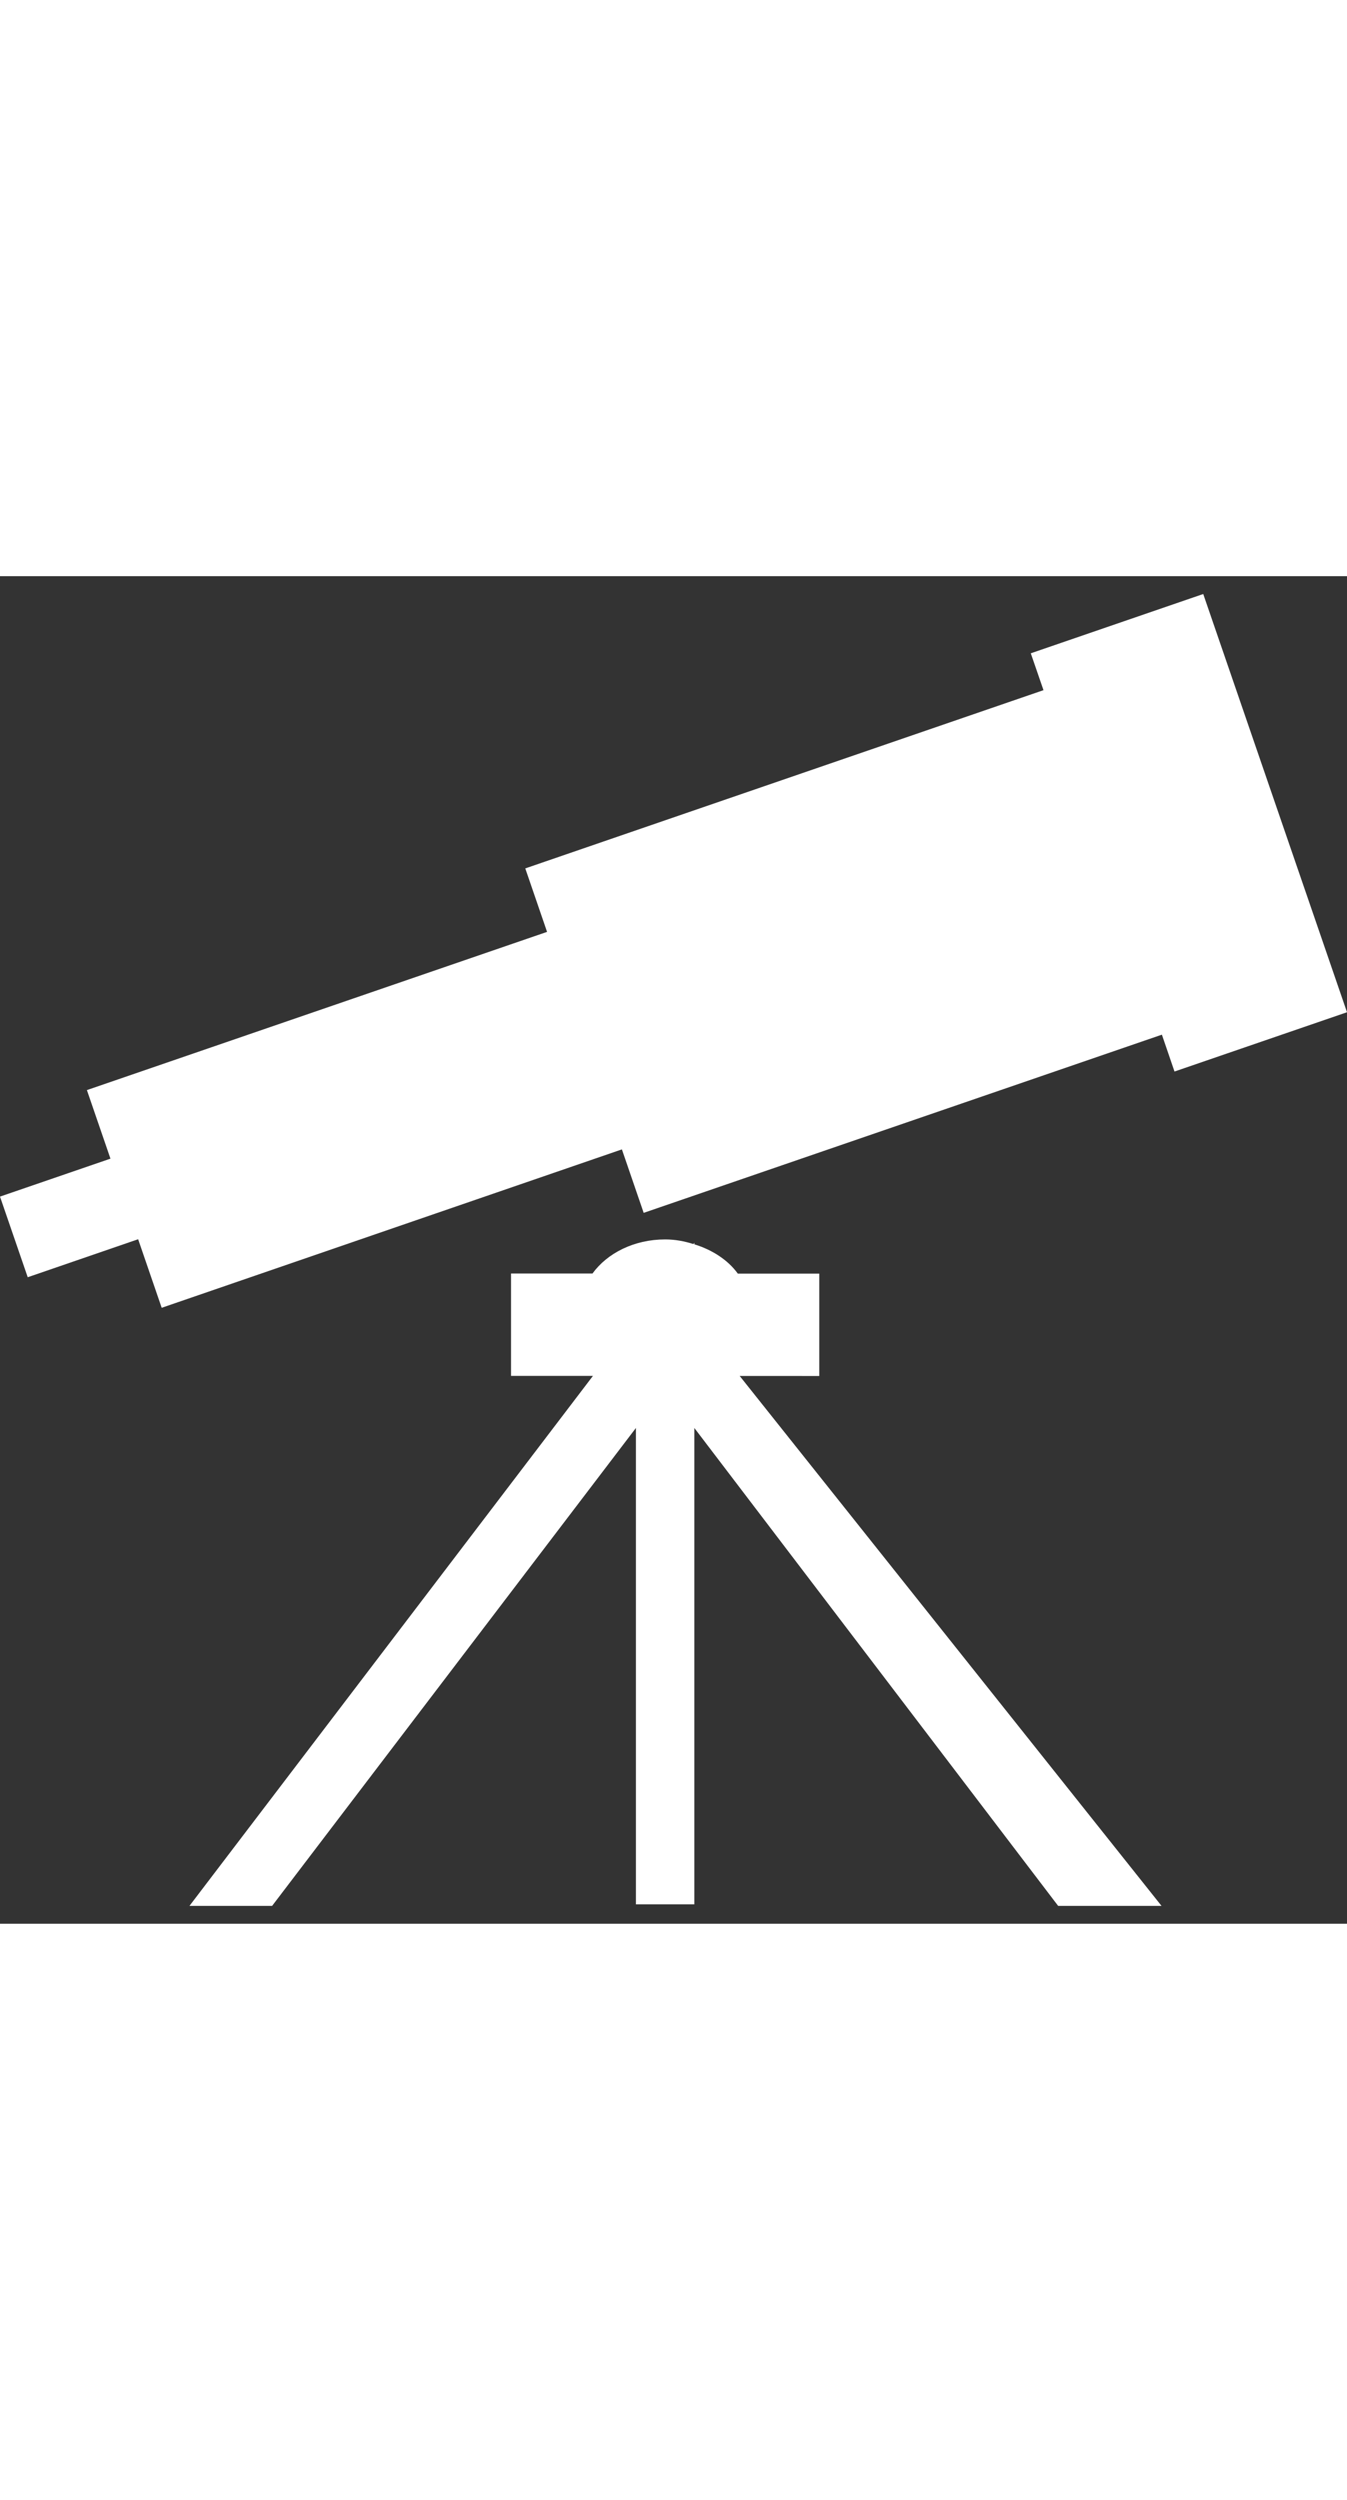 <?xml version="1.0" encoding="iso-8859-1"?>
<!-- Generator: Adobe Illustrator 18.1.1, SVG Export Plug-In . SVG Version: 6.00 Build 0)  -->
<svg version="1.1" id="Capa_1" xmlns="http://www.w3.org/2000/svg" xmlns:xlink="http://www.w3.org/1999/xlink" x="0px" y="0px"
	 viewBox="0 0 29.682 29.682" width='16px' style="enable-background:new 0 0 29.682 29.682;" xml:space="preserve">
		<rect x="0" y="0" width="29.682" height="29.682" fill="#333333" stroke="none"/>
		<polygon points="26.514,0.393 22.714,1.699 22.994,2.511 11.575,6.437 12.055,7.835 1.915,11.32 
			2.434,12.83 0,13.666 0.611,15.442 3.044,14.605 3.563,16.115 13.704,12.626 14.184,14.024 25.603,10.099 25.881,10.911 
			29.682,9.605 		" fill='#fff'/>
		<path d="M18.053,17.617v-2.255h-1.795c-0.214-0.296-0.556-0.521-0.957-0.645v-0.034l-0.021,0.028
			c-0.195-0.061-0.4-0.102-0.622-0.102c-0.688,0-1.279,0.305-1.602,0.751h-1.795v2.255h1.805L4.175,29.289h1.821l8.017-10.527
			v10.493H15.3V18.762l8.017,10.527h2.278l-9.296-11.673L18.053,17.617L18.053,17.617z" fill='#fff'/>
</svg>
